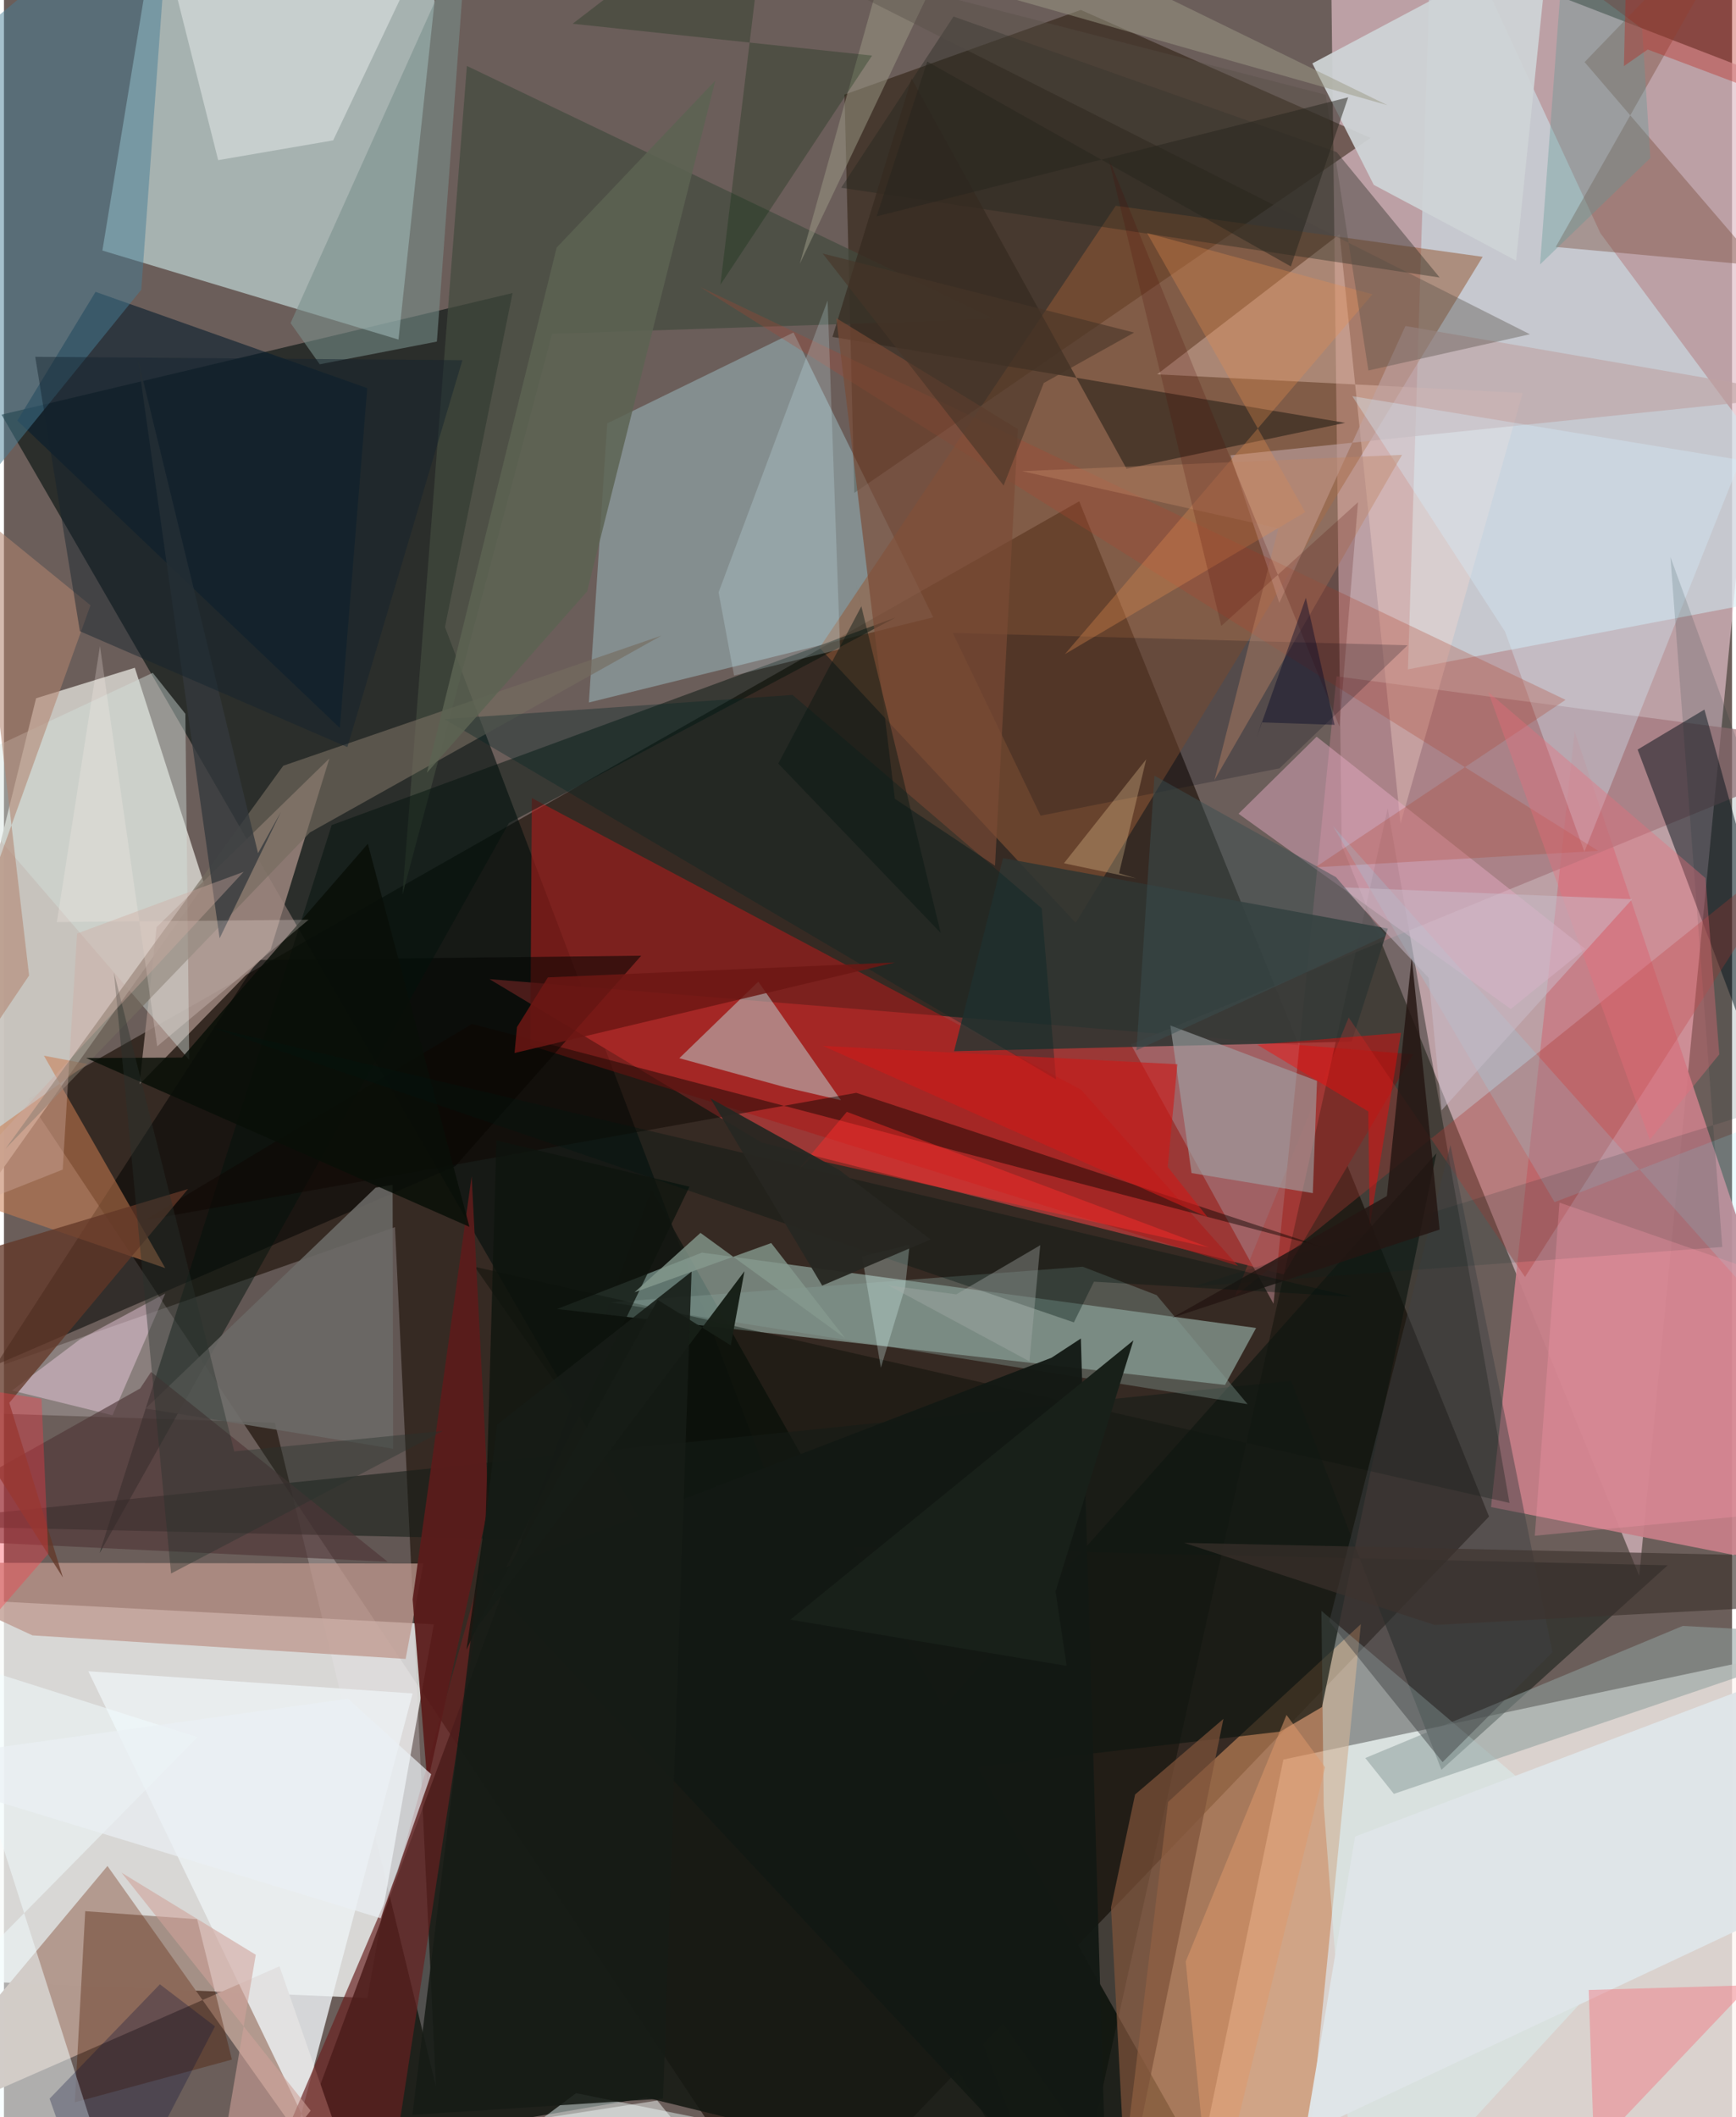 <svg xmlns="http://www.w3.org/2000/svg" width="228" height="278" viewBox="0 0 836 1024"><path fill="#6b5e5a" d="M0 0h836v1024H0z"/><path fill="#fcf5f2" fill-opacity=".765" d="M618.959 851.029L570.215 1086h308.974l-.356-290.053z"/><path fill="#e1bec7" fill-opacity=".682" d="M647.176 408.787l-5.493-453.335L861.13 40.204l-70.037 722.03z"/><path fill="#21140d" fill-opacity=".706" d="M520.177 242.468l198.268 491.04L380.369 1086 11.543 531.551z"/><path fill="#f8fbf9" fill-opacity=".769" d="M-61.294 771.487l18.222 185.542 218.896 9.312 32.112-180.716z"/><path fill="#cbc7c1" fill-opacity=".965" d="M15.544 337.728l47.759-14.755L96.936 427.91-62 651.864z"/><path fill="#000e0d" fill-opacity=".6" d="M510.584 1086L-1.166 200.553l247.21-58.82-32.696 161.55z"/><path fill="#d3f2f3" fill-opacity=".565" d="M208.37.177l-17.502 164.06-143.244-43.06L77.674-62z"/><path fill="#141812" fill-opacity=".867" d="M313.246 575.466l-173.3 468.25 170.836-29.161L601.619 1086z"/><path fill="#9c3937" fill-opacity=".996" d="M366.558 552.594l-131.711-79.03 446.937 36.37-62.61 106.466z"/><path fill="#ccfaf0" fill-opacity=".412" d="M605.747 642.3l-15.027 27.537-323.17-36.718 70.138-27.263z"/><path fill="#c67e88" fill-opacity=".937" d="M859.126 756.485l-139.72-27.574 40.445-375.118 81.414 243.754z"/><path fill="#231200" fill-opacity=".482" d="M406.625 45.748l4.76 192.635L661.128 66.73 520.933 4.804z"/><path fill="#cfebf3" fill-opacity=".541" d="M691.288-62l81.044 174.839L898 281.996l-218.795 41.747z"/><path fill="#addee8" fill-opacity=".376" d="M282.97 339.773l8.886-134.995 90.112-43.967 67.58 137.754z"/><path fill="#ca895b" fill-opacity=".627" d="M626.453 1086h-89.34l26.063-214.462 93.257-86.008z"/><path fill="#945a37" fill-opacity=".525" d="M518.477 446.327l-123.925-133.02L537.843 99.514l177.517 24.701z"/><path fill="#efe6ef" fill-opacity=".239" d="M189.16 593.532l19.83 415.655-77.94-321.063L-62 681.768z"/><path fill="#b39a8f" fill-opacity=".996" d="M180.25 1086l-46.957-134.967L-62 1036.635 50.077 902.51z"/><path fill="#000802" fill-opacity=".376" d="M728.33 726.916l-58.9-335.946-144.275 647.402-297.439-425.694z"/><path fill="#a2757b" fill-opacity=".678" d="M545.187 505.158l68.985 125.405 30.503-303.44L898 360.708z"/><path fill="#a91d1b" fill-opacity=".608" d="M520.995 527.005L255.372 385.984l-.75 119.7 342.386 106.6z"/><path fill="#141c17" fill-opacity=".557" d="M695.4 855.983l109.468-98.905L-62 737.558l684.695-69.7z"/><path fill="#000200" fill-opacity=".522" d="M-3.876 660.153l126.703-195.815 185.464-2.112-89.915 101.786z"/><path fill="#ecf1f3" fill-opacity=".816" d="M40.807 808.315L197.71 819.06 127.016 1086h47.643z"/><path fill="#9c867d" fill-opacity=".847" d="M65.567 524.464l8.28-76.042 83.586-81.577-28.477 92.55z"/><path fill="#be988d" fill-opacity=".753" d="M202.912 756.239L-62 755.793l75.783 35.181 180.54 11.391z"/><path fill="#020e16" fill-opacity=".482" d="M865.819 562.85l-75.5-200.308 32.315-19.347 47.263 171.212z"/><path fill="#bdd8d7" fill-opacity=".506" d="M378.204 525.939l26.713 6.203-39.985-57.345-38.204 37.019z"/><path fill="#303632" fill-opacity=".882" d="M669.486 449.112l-17.527 54.682-192.325 4.635 23.694-93.392z"/><path fill="#4c1a00" fill-opacity=".373" d="M39.323 924.376l-5.049 92.442 76.003-20.66-16.829-67.89z"/><path fill="#d9fcff" fill-opacity=".357" d="M637.345 779.089l1.121 94.387L654.78 1086l150.903-163.881z"/><path fill="#f2fdff" fill-opacity=".506" d="M-62 998.194L93.614 840.21l-123.572-39.257 80.39 251.662z"/><path fill="#424b3e" fill-opacity=".698" d="M192.78 432.72l31.164-400.843 255.274 122.41-214.016 7.162z"/><path fill="#081d2e" fill-opacity=".6" d="M162.488 352.092L6.47 203.445l37.843-62.29 131.438 46.58z"/><path fill="#ced4d6" fill-opacity=".929" d="M731.506 126.07l16.097-156.265-114.638 60.866 29.71 58.74z"/><path fill="#fddbce" fill-opacity=".329" d="M675.63 398.348l-29.48-285.125-88.285 67.833 176.848 9.018z"/><path fill="#c97d50" fill-opacity=".541" d="M78.013 613.33l-118.615-40.745 80.847-58.007-20.907-3.982z"/><path fill="#e7aac4" fill-opacity=".463" d="M597.25 393.583l131.71 94.442 36.036-29.092-129.96-102.62z"/><path fill="#01110b" fill-opacity=".475" d="M244.267 398.078l186.994-99.371L158.555 399.07 46.239 751.218z"/><path fill="#477e97" fill-opacity=".486" d="M-37.524 268.515L66.432 140.111 81.098-62-30.728 30.938z"/><path fill="#ad3934" fill-opacity=".353" d="M595.506 626.973l276.201-221.87-135.865 212.521-85.304-125.478z"/><path fill="#bea3a2" fill-opacity=".616" d="M593.369 220.214l279.203-28.897-194.586-33.645-61.007 133.946z"/><path fill="#1e241d" fill-opacity=".369" d="M405.016 90.805l289.533 43.412-49.837-60.655-185.336-65.57z"/><path fill="#784d3c" fill-opacity=".416" d="M764.66 30.036L853.443-62 750.705 119.451l98.454 9.027z"/><path fill="#0f1711" fill-opacity=".682" d="M692.994 557.8l-269.07 302.22 193.491-22.5 20.199-11.885z"/><path fill="#f5f8f9" fill-opacity=".42" d="M159.27 67.887L220.84-62H68.46l35.174 139.454z"/><path fill="#681f20" fill-opacity=".675" d="M185.043 1068.255l49.136-320.215-43.672 157.16-72.793 170.135z"/><path fill="#d3e1dd" fill-opacity=".427" d="M71.98 325.413l-102.2 47.92 119.844 139.3-1.859-167.385z"/><path fill="#9fa4a5" fill-opacity=".604" d="M564.258 495.973l10.274 71.403 58.654 9.7 2.028-54.294z"/><path fill="#352a20" fill-opacity=".698" d="M648.85 204.504l-248.047-41.547 38.269-124.978 104.014 188.75z"/><path fill="#d5edfc" fill-opacity=".345" d="M652.275 191.602l73.921 113.909 38.375 106.457 75.492-189.488z"/><path fill="#5b1c1b" fill-opacity=".941" d="M197.712 773.547l7.142 89.147 29.64-134.402-8.242-159.416z"/><path fill="#af452e" fill-opacity=".282" d="M771.25 411.527l-136.888 7.967 121.108-81.006L336.802 138.8z"/><path fill="#756c60" fill-opacity=".643" d="M135.121 370.359l182.916-62.918-169.97 95.157L.704 555.665z"/><path fill="#effffe" fill-opacity=".451" d="M276.763 1012.388L178.708 1086l222.233-37.318.806-11.03z"/><path fill="#030716" fill-opacity=".212" d="M679.044 312.099l-220.016-5.957 42.467 88.378 115.598-22.911z"/><path fill="#ffddf2" fill-opacity=".392" d="M36.638 647.887l41.433-22.321-25.563 58.955-48.626-11.969z"/><path fill="#788f8c" fill-opacity=".573" d="M138.662 156.253l85.373-190.08-14.592 199.039-56.686 10.985z"/><path fill="#6b6a66" fill-opacity=".882" d="M188.295 700.697L68.52 681.247 179.81 574.42l8.203-1.345z"/><path fill="#7e533a" fill-opacity=".718" d="M547.216 867.928l-11.653 54.635 7.317 139.47 47.06-230.664z"/><path fill="#0e0500" fill-opacity=".463" d="M412.331 528.566l226.33 74.797-412.26-108.121L67.823 590.26z"/><path fill="#8fa09e" fill-opacity=".553" d="M672.399 867.63L898 790.991l-85.837-4.585L658.569 850.3z"/><path fill="#859c95" fill-opacity=".384" d="M557.647 626.416l43.979 52.726-308.191-49.266 228.443-17.203z"/><path fill="#7b4b36" fill-opacity=".663" d="M430.988 386.352l48.466 32.355 11.043-211.19-87.832-53.632z"/><path fill="#4f3638" fill-opacity=".639" d="M185.63 755.374L-62 743.477l127.875-71.922 5.31-8.015z"/><path fill="#e0e6e9" fill-opacity=".969" d="M629.452 1031.93l239.045-112.375 18.1-119.522-232.951 88.24z"/><path fill="#d8f7ff" fill-opacity=".212" d="M345.717 286.497l7.486 40.24 51.311-12.758-6.066-168.6z"/><path fill="#f17b86" fill-opacity=".482" d="M769.246 1039.561l-2.595-77.082L898 958.615v-54.543z"/><path fill="#0d140d" fill-opacity=".773" d="M223.731 797.912l9.344-64.374 5.166-181.939 93.37 22.372z"/><path fill="#002524" fill-opacity=".337" d="M213.11 347.826l168.384-11.712 120.502 103.157 6.98 82.762z"/><path fill="#cb1b18" fill-opacity=".624" d="M582.357 588.805l-186.224-82.95 171.539 8.88-4.676 49.67z"/><path fill="#f80809" fill-opacity=".427" d="M675.852 499.55l-15.12 93.423-.699-55.386-53.812-32.348z"/><path fill="#3f4143" fill-opacity=".467" d="M641.156 784.248l58.612-230.447 49.363 245.358-53.173 53.125z"/><path fill="#9c9b87" fill-opacity=".506" d="M385.005 127.625L438.019-62 669.291 50.88 450.983-11.09z"/><path fill="#b2836e" fill-opacity=".557" d="M-14.158 247.137l56.018 45.601L-62 581.875l74.163-110.053z"/><path fill="#e78d4f" fill-opacity=".318" d="M662.055 142.343l-148.81 174.063 116.286-68.72-76.54-134.986z"/><path fill="#ebf1f4" fill-opacity=".686" d="M182.254 927.8L-62 853.42l228.458-31.819 40.223 36.55z"/><path fill="#623627" fill-opacity=".757" d="M2.584 678.49L28.52 763-62 620.348l151.06-45.275z"/><path fill="#85998e" fill-opacity=".788" d="M305.065 625.03l31.892-28.725 69.931 50.917-35.71-46.003z"/><path fill="#092b0d" fill-opacity=".282" d="M346.587 137.731L370.707-62l-95.593 73.483 144.851 15.4z"/><path fill="#85eafe" fill-opacity=".173" d="M860.962 643.694l-218.02-244.188 107.2 181.93L898 524.59z"/><path fill="#002529" fill-opacity=".141" d="M898 522.153l-322.16 99.994 255.447-19.023-25.096-333.748z"/><path fill="#241613" fill-opacity=".831" d="M669.015 578.506l-103.833 58.822 129.346-42.625-13.491-131.717z"/><path fill="#ff2c29" fill-opacity=".443" d="M390.087 560.385l192.9 42.985-175.235-65.61-24.988 29.728z"/><path fill="#121913" fill-opacity=".949" d="M534.021 1086l-302.48-323.613L506.797 656.68l14.18-9.289z"/><path fill="#ff9bae" fill-opacity=".271" d="M740.575 742.782l11.944-161.125L898 632.213l-11.309 96.757z"/><path fill="#f7d29f" fill-opacity=".29" d="M512.795 417.537l39.793-50.288-13.134 55.137 8.352 2.5z"/><path fill="#554f46" fill-opacity=".376" d="M738.213 161.672l-366.37-184.85 267.584 69.003L660.075 179.2z"/><path fill="#ec6e7b" fill-opacity=".353" d="M829.838 509.963l-6.686-85.256-105.062-89.982 78.124 216.502z"/><path fill="#171f17" fill-opacity=".98" d="M225.736 791.246l132.5-176.384-6.616 35.837-35.337-21.975z"/><path fill="#090f08" fill-opacity=".843" d="M225.191 593.376L39.802 511.72l46.35-.211 89.883-103.414z"/><path fill="#cabecd" fill-opacity=".49" d="M787.658 434.919L695.445 537.08l-6.186-64.085-41.353-43.8z"/><path fill="#34393d" fill-opacity=".776" d="M64.663 173.004l58.251 239.639 11.12-20.03-29.7 61.203z"/><path fill="#02140e" fill-opacity=".357" d="M527.318 619.908l124.675 7.265-551.695-130.3 417.303 142.714z"/><path fill="#be8466" fill-opacity=".416" d="M585.6 377.297l30.9-121.748-123.984-27.656 183.833-7.89z"/><path fill="#5c6353" fill-opacity=".839" d="M344.15 38.935L282.1 286.073l-77.48 87.703 62.756-254.027z"/><path fill="#609794" fill-opacity=".357" d="M796.471 76.439l-3.958-62.535-38.72-28.847-10.668 142.847z"/><path fill="#3d322e" fill-opacity=".643" d="M570.92 746.225L898 753.347l-52.035 24.405-153.88 8.187z"/><path fill="#050d37" fill-opacity=".282" d="M75.435 959.728l-53.356 55.321L47.093 1086l55-105.916z"/><path fill="#fff2f0" fill-opacity=".231" d="M25.59 445.974l121.794-1.119-73.249 61.21-27.69-193.575z"/><path fill="#cfa29a" fill-opacity=".58" d="M121.822 945.45l-64.933-39.702 91.482 115.095L98.042 1086z"/><path fill="#3a4e50" fill-opacity=".486" d="M668.656 452.505l-24.247-28.24-87.817-49.098-8.726 132.855z"/><path fill="#4d0900" fill-opacity=".2" d="M646.066 351.396l8.995-108.501-66.165 59.853L534.267 76.11z"/><path fill="#ff3947" fill-opacity=".349" d="M18.189 676.53l-66.97-10.323L-62 847.424l83.456-95.91z"/><path fill="#29312e" fill-opacity=".408" d="M212.377 692.071L80.842 761.055 53.215 470.3l58.21 231.681z"/><path fill="#bc1f18" fill-opacity=".357" d="M785.909-62l-2.217 93.974 11.523-8.033L898 62.659z"/><path fill="#071712" fill-opacity=".451" d="M414.797 293.226l-2.734-11.156 41.114 169.154-78.573-81.902z"/><path fill="#dffffa" fill-opacity=".275" d="M424.232 661.51l-9.08-53.801 22.993-5.707-2.182 20.656z"/><path fill="#28251f" fill-opacity=".514" d="M622.58 128.866l-175.917-99.09-24.507 74.878L650.29 47.069z"/><path fill="#6d1714" fill-opacity=".835" d="M263.144 472.726l167.88-7.213-184.016 43.788 1.182-12.543z"/><path fill="#dd986b" fill-opacity=".525" d="M571.706 948.722l12.678 127.597 54.745-221.55-18.662-25.311z"/><path fill="#13222d" fill-opacity=".451" d="M36.733 305.31L15.126 172.583l206.658 1.621-55.65 187.156z"/><path fill="#272722" fill-opacity=".957" d="M404.213 565.968l-62.45-34.729 54.078 90.545 52.408-22.283z"/><path fill="#ceaba0" fill-opacity=".388" d="M28.422 565.69l-72.551 28.711 160.074-172.716-80.576 29.828z"/><path fill="#f9fffc" fill-opacity=".459" d="M372.72 1086l-56.65-70.053-55.834 8.66-77.71 61.393z"/><path fill="#050925" fill-opacity=".431" d="M643.719 350.583l-35.295-1.197-2.42 7.296 23.825-67.543z"/><path fill="#161c16" fill-opacity=".882" d="M238.578 689.058l94.068-74.013-13.799 399.965-121.252 7.842z"/><path fill="#473428" fill-opacity=".596" d="M546.736 160.857l-43.705 24.38-19.431 49.604-87.527-112.228z"/><path fill="#a7aeac" fill-opacity=".376" d="M501.33 602.27l-40.617 23.768-32.856-4.338 68.244 36.736z"/><path fill="#182019" d="M508.735 769.711l37.672-121.415-165.978 135.09 133.677 22.351z"/></svg>